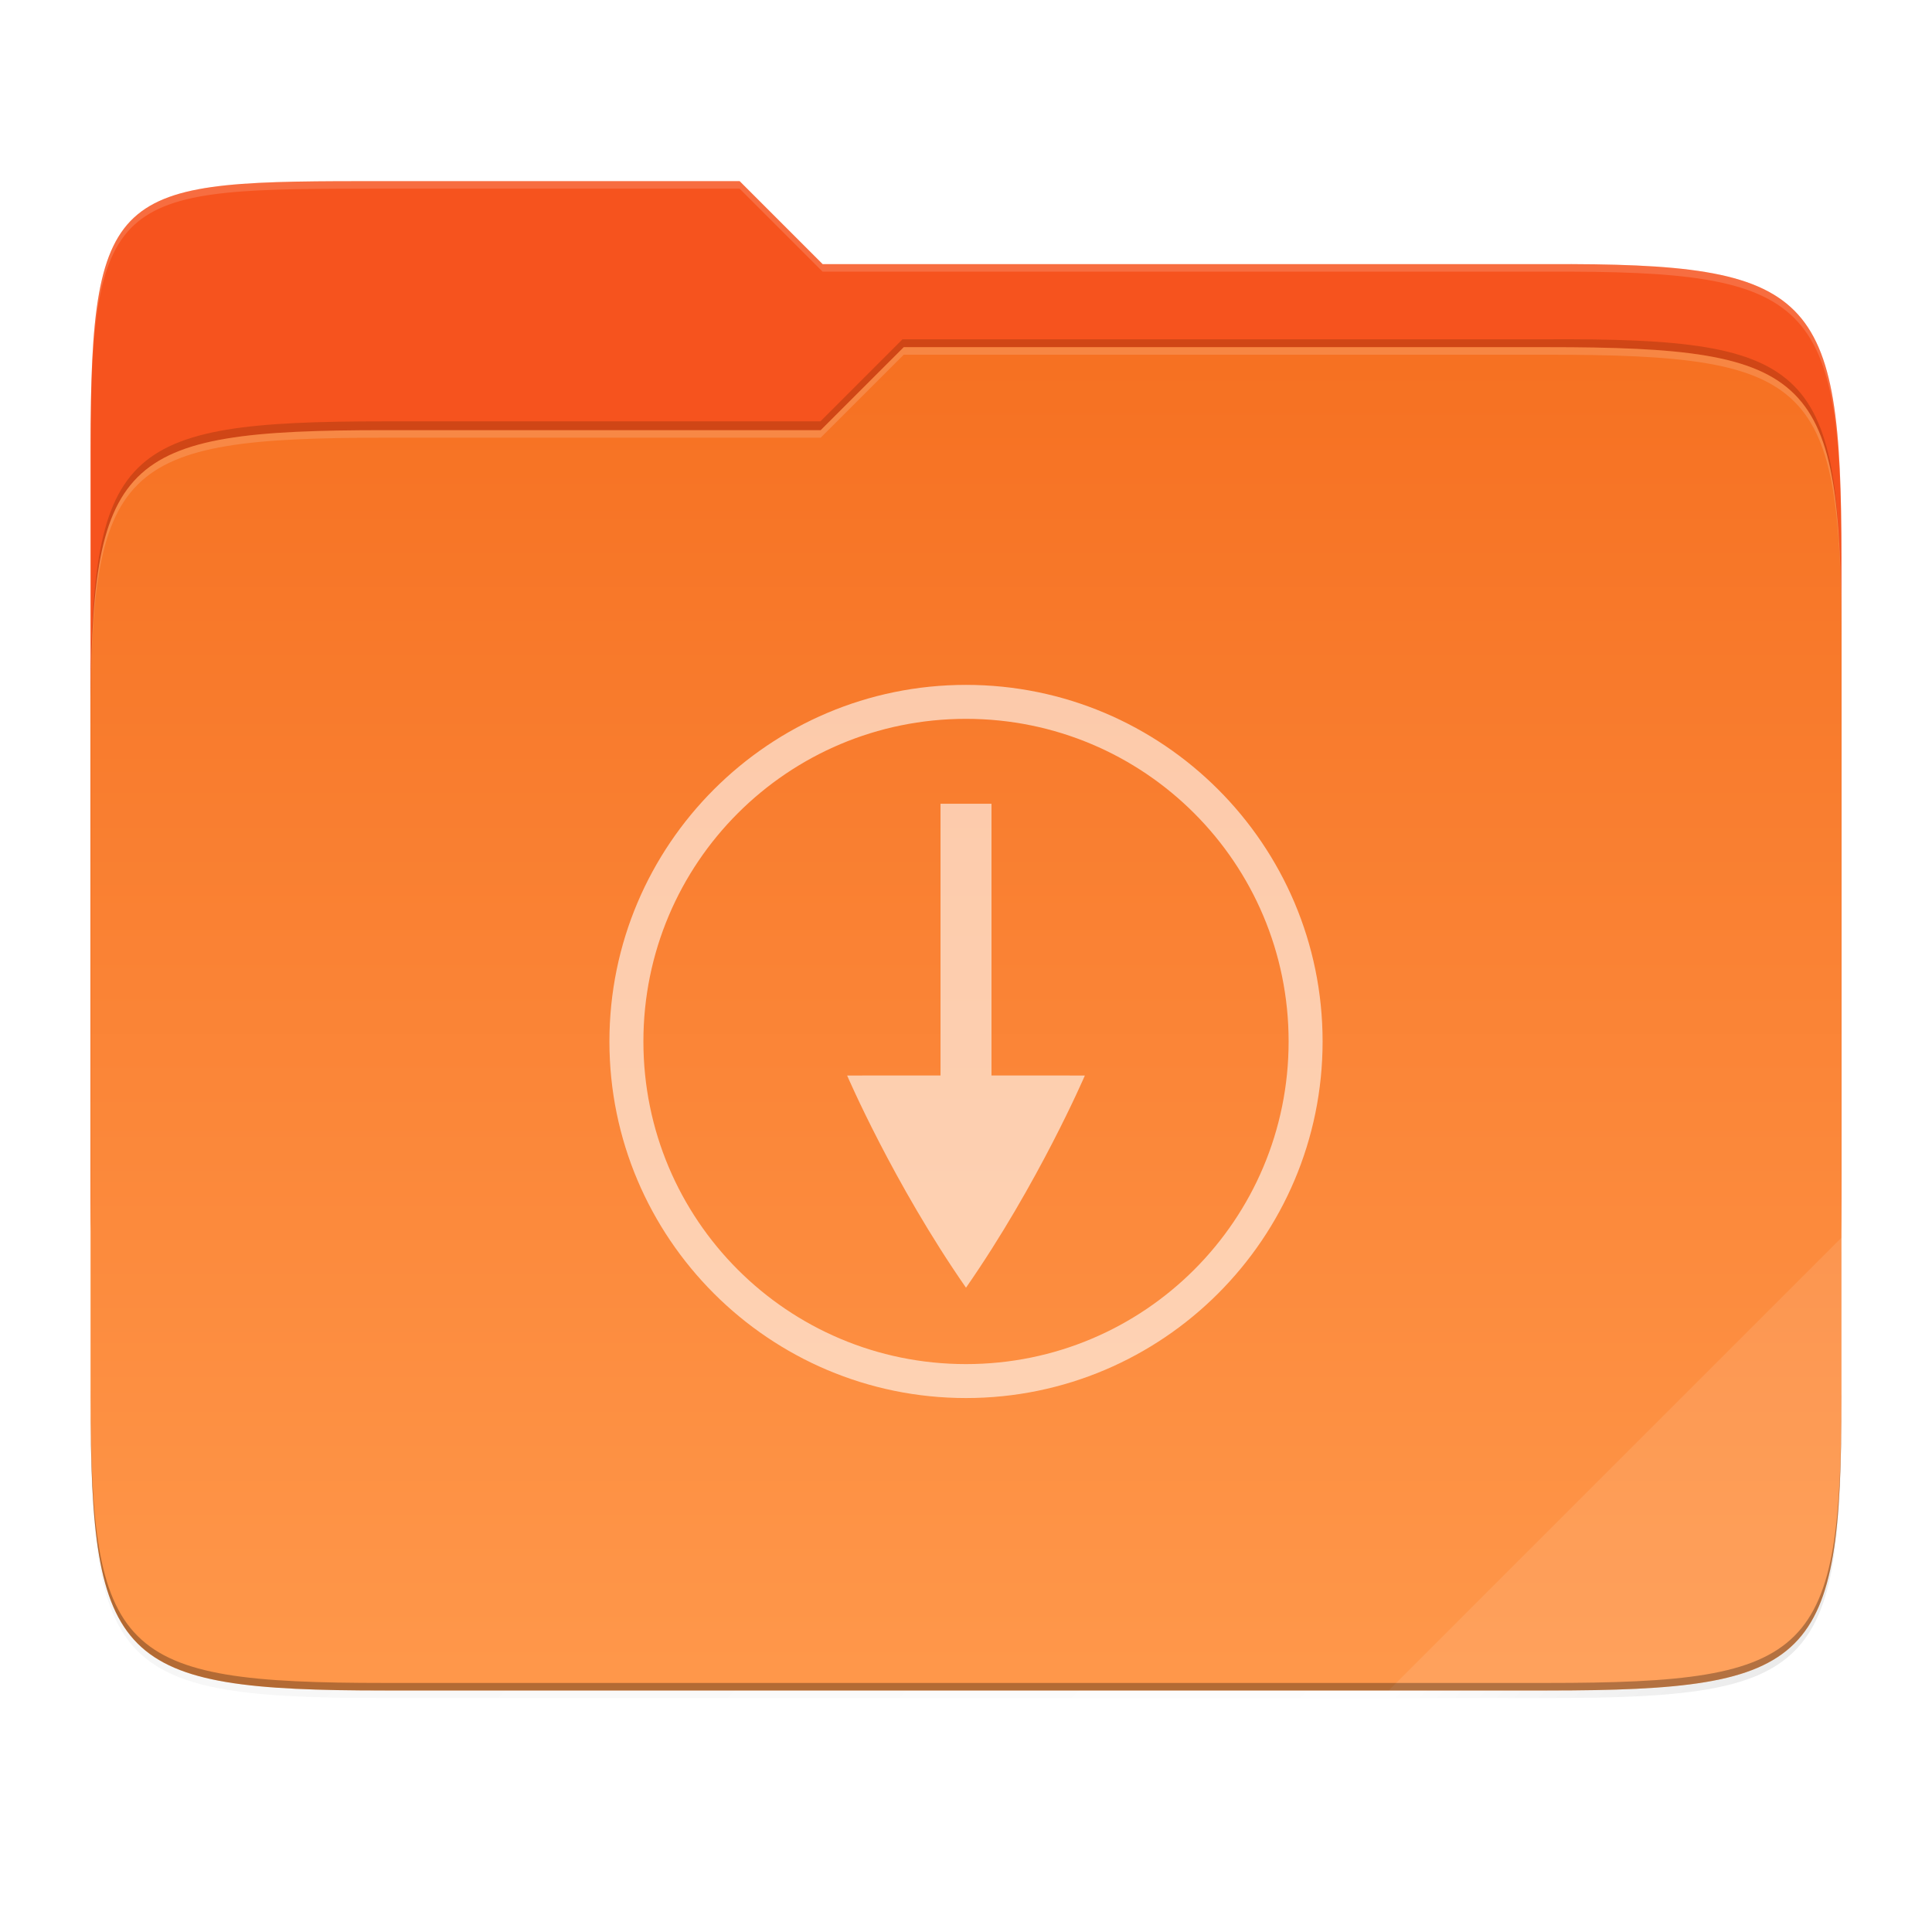 <?xml version="1.0" encoding="UTF-8"?>
<!-- Created with Inkscape (http://www.inkscape.org/) -->
<svg id="svg3336" width="512" height="512" style="enable-background:new" version="1.1" viewBox="0 0 512 512" xmlns="http://www.w3.org/2000/svg" xmlns:cc="http://creativecommons.org/ns#" xmlns:dc="http://purl.org/dc/elements/1.1/" xmlns:rdf="http://www.w3.org/1999/02/22-rdf-syntax-ns#" xmlns:xlink="http://www.w3.org/1999/xlink">
 <defs id="defs3338">
  <linearGradient id="linearGradient4226" x1="224" x2="224" y1="86" y2="478" gradientTransform="matrix(.906 0 0 .906 -8 50.438)" gradientUnits="userSpaceOnUse">
   <stop id="stop4340-9" style="stop-color:#f67122" offset="0"/>
   <stop id="stop4342-8" style="stop-color:#ff984b" offset="1"/>
  </linearGradient>
  <clipPath id="clipPath4255">
   <path id="path4257" d="m88.555 36c-78.055-1e-6 -86.055 1e-6 -86.055 77.898v212.2c0 77.898 8 85.898 86.055 85.898h339.89c78.055 0 86.055-8 86.055-85.898v-180.2c0-77.898-8.001-86.246-86.055-85.898l-228.45 1e-6 -24-24z" style="color:#000000;enable-background:accumulate;fill:#d04616"/>
  </clipPath>
  <filter id="filter4242" x="-.042" y="-.055" width="1.085" height="1.111" style="color-interpolation-filters:sRGB">
   <feGaussianBlur id="feGaussianBlur4244" stdDeviation="9.04"/>
  </filter>
  <filter id="filter4278" x="-.011" y="-.013" width="1.022" height="1.026" style="color-interpolation-filters:sRGB">
   <feGaussianBlur id="feGaussianBlur4280" stdDeviation="2.16"/>
  </filter>
  <linearGradient id="linearGradient4302" x1="488" x2="86" y1="514" y2="112" gradientUnits="userSpaceOnUse">
   <stop id="stop4374" offset="0"/>
   <stop id="stop4380" style="stop-opacity:0" offset=".15"/>
   <stop id="stop4376" style="stop-opacity:.588" offset="1"/>
  </linearGradient>
  <filter id="filter4308" x="-.045" y="-.052" width="1.089" height="1.104" style="color-interpolation-filters:sRGB">
   <feGaussianBlur id="feGaussianBlur4310" stdDeviation="8.64"/>
  </filter>
 </defs>
 <g id="layer2" transform="translate(0,-64)">
  <path id="path4236-1" d="m101.99 114c-70.737 0-77.986 2.4e-4 -77.986 70.596v73.25 119.31 59c0 70.595 7.249 77.846 77.986 77.846h308.03c70.737 0 77.986-7.25 77.986-77.846v-59-141.31-22c0-70.595-7.25-78.161-77.986-77.846h-192.01l-22-22z" style="color:#000000;enable-background:accumulate;fill:url(#linearGradient4302);filter:url(#filter4308);opacity:.3"/>
  <path id="path4236-5" d="m101.99 114c-70.737 0-77.986 2.4e-4 -77.986 70.596v73.25 119.31 59c0 70.595 7.249 77.846 77.986 77.846h308.03c70.737 0 77.986-7.25 77.986-77.846v-59-141.31-22c0-70.595-7.25-78.161-77.986-77.846h-192.01l-22-22z" style="color:#000000;enable-background:accumulate;filter:url(#filter4278);opacity:.1"/>
 </g>
 <g id="layer3" transform="translate(32,-32)">
  <path id="path4236" d="m69.987 80c-70.737 0-77.987 1e-6 -77.987 70.595v192.56c0 70.595 7.25 77.845 77.987 77.845h308.03c70.737 0 77.987-7.25 77.987-77.845v-163.31c0-70.595-7.251-78.161-77.987-77.845h-192.01l-22-22z" style="color:#000000;enable-background:accumulate;fill:#f6531e"/>
  <g id="g4252" transform="matrix(.906 0 0 .906 -10.266 47.625)" clip-path="url(#clipPath4255)" style="fill:#c54215;filter:url(#filter4242);stroke-width:1.103">
   <path id="path4246" d="m88.555 106c-78.055 0-86.055 8-86.055 85.898v196.2c0 77.898 8 85.898 86.055 85.898h339.89c78.055 0 86.055-8 86.055-85.898v-220.2c0-77.898-8.001-86.28-86.055-85.898h-188.45l-24 24z" style="color:#000000;enable-background:accumulate;fill:#d04616"/>
  </g>
  <path id="rect4158" d="m69.987 146c-70.737 0-77.987 7.25-77.987 77.845v178.31c0 70.595 7.25 77.845 77.987 77.845h308.03c70.737 0 77.987-7.25 77.987-77.845v-200.31c0-70.595-7.25-77.845-77.987-77.845h-170.51l-22.016 22z" style="color:#000000;enable-background:accumulate;fill:url(#linearGradient4226)"/>
  <path id="path4226" transform="translate(-32,32)" d="m488 328-120 120h42.014c70.737 0 77.986-7.25 77.986-77.846v-42.154z" style="color:#000000;enable-background:accumulate;fill:#fff;opacity:.1"/>
  <path id="path4216" d="m-8 400.15v2c0 70.595 7.249 77.846 77.986 77.846h308.03c70.737 0 77.986-7.25 77.986-77.846v-2c0 70.595-7.249 77.846-77.986 77.846h-308.03c-70.737 0-77.986-7.25-77.986-77.846z" style="color:#000000;enable-background:accumulate;opacity:.3"/>
  <path id="path4231" transform="translate(-32,32)" d="m239.5 92-22.016 22h-115.5c-70.737 0-77.986 7.25-77.986 77.846v2c0-70.595 7.249-77.846 77.986-77.846h115.5l22.016-22h170.51c70.737 0 77.986 7.25 77.986 77.846v-2c0-70.595-7.249-77.846-77.986-77.846h-170.51z" style="color:#000000;enable-background:accumulate;fill:#fff;opacity:.15"/>
  <path id="path4215" transform="translate(-32,32)" d="m101.99 48c-70.737 0-77.986 2.45e-4 -77.986 70.596v2c0-70.595 7.249-70.596 77.986-70.596h94.014l22 22h192.01c70.736-0.315 77.986 7.25 77.986 77.846v-2c0-70.595-7.25-78.161-77.986-77.846h-192.01l-22-22h-94.014z" style="color:#000000;enable-background:accumulate;fill:#fff;opacity:.15"/>
 </g>
 <g id="layer4" transform="translate(32,-32)">
  <path id="path4505-6" d="m221.81 124-35.188 71.656v59.25c-4.94 5.788-10.339 11.62-15.969 17.25-18.503 18.503-39.248 34.687-53.125 39.312l-23.375-23.344-71.656 35.188v170.69h256v-317.56c-15.417-33.444-32.368-45.921-56.688-52.438zm-97.562 229c7e-3 -5e-3 0.024 5e-3 0.031 0-2.611 1.63-5.251 3.227-7.906 4.812 2.656-1.586 5.264-3.182 7.875-4.812zm-24.094 14.062c8e-3 -4e-3 0.023 4e-3 0.031 0-2.742 1.499-5.529 2.981-8.312 4.438 2.784-1.457 5.539-2.939 8.281-4.438z" style="color:#000000;enable-background:accumulate;fill-opacity:0;opacity:.05"/>
  <g id="g4235" transform="matrix(2.25,0,0,2.25,332,-632.5)" style="enable-background:new;opacity:.6;stroke-width:.4">
   <rect id="rect4782-6" transform="rotate(90)" x="370" y="2.2656e-14" width="96" height="96" style="color:#000000;enable-background:accumulate;fill:none"/>
   <path id="path4157" d="m-23.604 443.88c0.016 0.021 0.04 0.035 0.057 0.057 0.02 0.025 0.03 0.057 0.051 0.082z" style="fill:#808080"/>
   <path id="path4344" d="m-72.439 443.9-0.107 0.139c0.02-0.025 0.031-0.057 0.051-0.082 0.016-0.021 0.041-0.035 0.057-0.057z" style="fill:#808080"/>
   <path id="path4116" d="m-47.999 376c-23.172 0-42 18.828-42 41.999 0 23.171 18.828 41.999 42 41.999s42-18.828 42-41.999c0-23.171-18.828-41.999-42-41.999zm0 4c21.009 0 37.998 16.988 37.998 37.999 0 21.011-16.989 38.001-37.998 38.001-21.009 0-37.998-16.99-37.998-38.001 0-21.011 16.989-37.999 37.998-37.999z" style="block-progression:tb;color-rendering:auto;color:#000000;enable-background:accumulate;fill:#fff;image-rendering:auto;isolation:auto;mix-blend-mode:normal;opacity:1;shape-padding:0;shape-rendering:auto;solid-color:#000000;text-decoration-color:#000000;text-decoration-line:none;text-decoration-style:solid;text-indent:0;text-transform:none;white-space:normal"/>
   <path id="path4215-8" d="m-62 422.01s5.444 12.686 14 24.992c8.556-12.306 14-24.992 14-24.992l-14-8e-3z" style="color:#000000;enable-background:accumulate;fill:#fff"/>
   <path id="path4291" d="m-44.999 426h-6.002v-35.999h6.002v35.999z" style="block-progression:tb;color-rendering:auto;color:#000000;enable-background:accumulate;fill:#fff;image-rendering:auto;isolation:auto;mix-blend-mode:normal;opacity:1;shape-padding:0;shape-rendering:auto;solid-color:#000000;text-decoration-color:#000000;text-decoration-line:none;text-decoration-style:solid;text-indent:0;text-transform:none;white-space:normal"/>
  </g>
 </g>
</svg>

